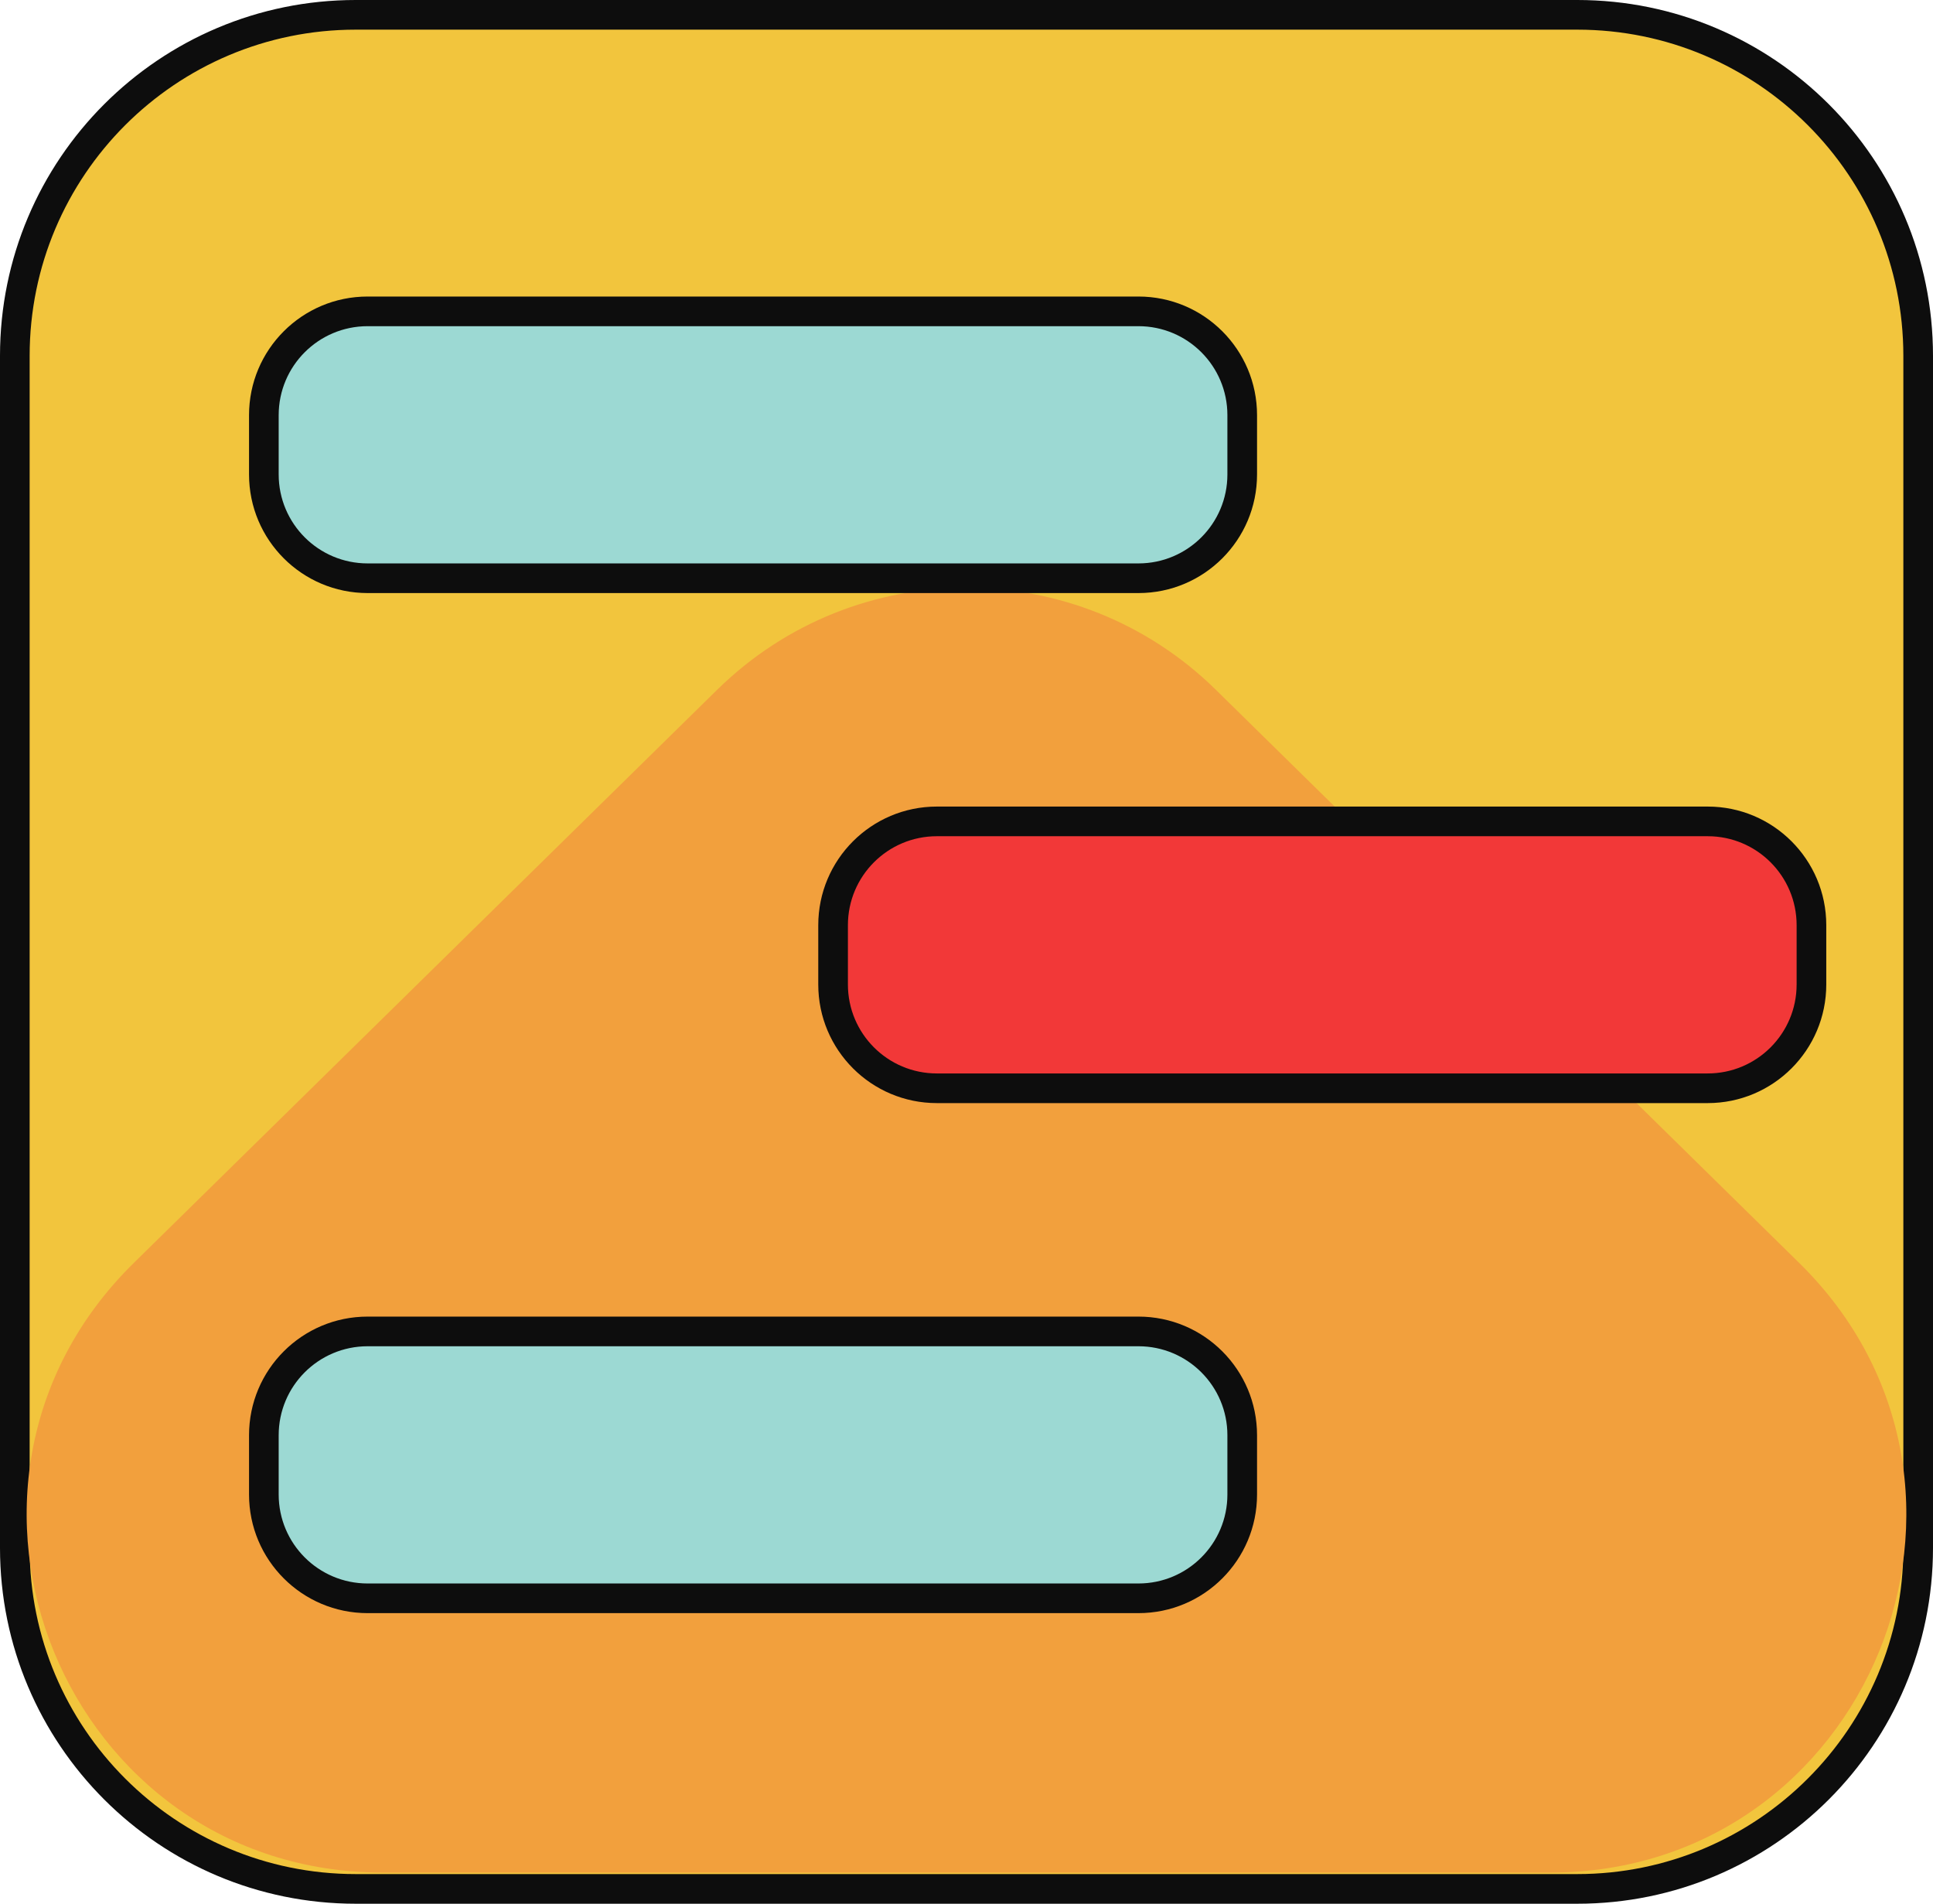<svg width="326" height="321" viewBox="0 0 326 321" fill="none" xmlns="http://www.w3.org/2000/svg">
<path d="M266 2.5H60C28.244 2.5 2.5 28.244 2.5 60V261C2.5 292.756 28.244 318.5 60 318.5H266C297.756 318.5 323.5 292.756 323.5 261V60C323.5 28.244 297.756 2.5 266 2.5Z" fill="#F2C53D"/>
<path fill-rule="evenodd" clip-rule="evenodd" d="M60 5C29.624 5 5 29.624 5 60V261C5 291.376 29.624 316 60 316H266C296.376 316 321 291.376 321 261V60C321 29.624 296.376 5 266 5H60ZM0 60C0 26.863 26.863 0 60 0H266C299.137 0 326 26.863 326 60V261C326 294.137 299.137 321 266 321H60C26.863 321 0 294.137 0 261V60Z" fill="#0D0D0D"/>
<path d="M120.954 116.302C144.296 93.374 181.704 93.374 205.046 116.302L303.431 212.947C341.749 250.587 315.097 315.75 261.385 315.75H64.616C10.903 315.75 -15.749 250.587 22.569 212.947L120.954 116.302Z" fill="#F2A03D"/>
<path d="M192 52.5H62C52.335 52.5 44.5 60.335 44.5 70V80C44.5 89.665 52.335 97.5 62 97.5H192C201.665 97.5 209.5 89.665 209.5 80V70C209.5 60.335 201.665 52.5 192 52.5Z" fill="#9CD9D3"/>
<path fill-rule="evenodd" clip-rule="evenodd" d="M62 55C53.716 55 47 61.716 47 70V80C47 88.284 53.716 95 62 95H192C200.284 95 207 88.284 207 80V70C207 61.716 200.284 55 192 55H62ZM42 70C42 58.954 50.954 50 62 50H192C203.046 50 212 58.954 212 70V80C212 91.046 203.046 100 192 100H62C50.954 100 42 91.046 42 80V70Z" fill="#0D0D0D"/>
<path d="M192 224.5H62C52.335 224.5 44.5 232.335 44.5 242V252C44.5 261.665 52.335 269.5 62 269.5H192C201.665 269.5 209.5 261.665 209.5 252V242C209.5 232.335 201.665 224.5 192 224.5Z" fill="#9CD9D3"/>
<path fill-rule="evenodd" clip-rule="evenodd" d="M62 227C53.716 227 47 233.716 47 242V252C47 260.284 53.716 267 62 267H192C200.284 267 207 260.284 207 252V242C207 233.716 200.284 227 192 227H62ZM42 242C42 230.954 50.954 222 62 222H192C203.046 222 212 230.954 212 242V252C212 263.046 203.046 272 192 272H62C50.954 272 42 263.046 42 252V242Z" fill="#0D0D0D"/>
<path d="M288 138.5H158C148.335 138.5 140.5 146.335 140.5 156V166C140.5 175.665 148.335 183.5 158 183.5H288C297.665 183.5 305.5 175.665 305.5 166V156C305.5 146.335 297.665 138.5 288 138.5Z" fill="#F23838"/>
<path fill-rule="evenodd" clip-rule="evenodd" d="M158 141C149.716 141 143 147.716 143 156V166C143 174.284 149.716 181 158 181H288C296.284 181 303 174.284 303 166V156C303 147.716 296.284 141 288 141H158ZM138 156C138 144.954 146.954 136 158 136H288C299.046 136 308 144.954 308 156V166C308 177.046 299.046 186 288 186H158C146.954 186 138 177.046 138 166V156Z" fill="#0D0D0D"/>
</svg>
